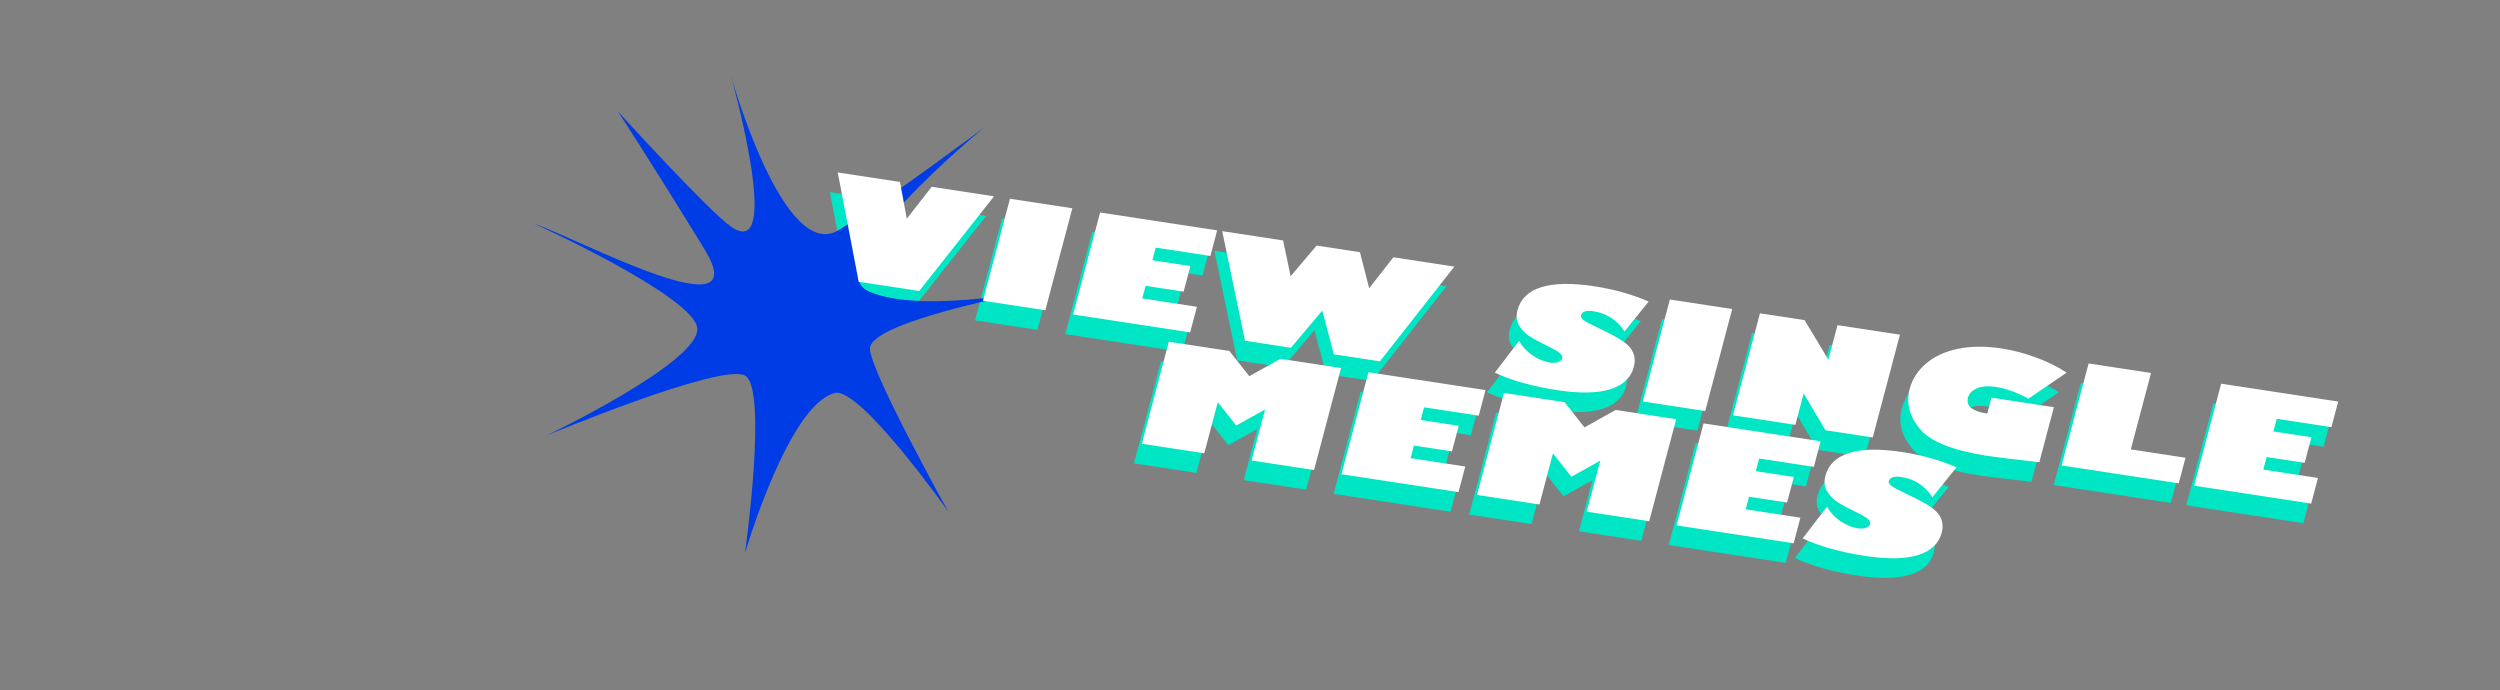 <?xml version="1.0" encoding="UTF-8" standalone="no"?>
<svg
   xmlns:dc="http://purl.org/dc/elements/1.1/"
   xmlns:cc="http://creativecommons.org/ns#"
   xmlns:rdf="http://www.w3.org/1999/02/22-rdf-syntax-ns#"
   xmlns:svg="http://www.w3.org/2000/svg"
   xmlns="http://www.w3.org/2000/svg"
   xmlns:sodipodi="http://sodipodi.sourceforge.net/DTD/sodipodi-0.dtd"
   xmlns:inkscape="http://www.inkscape.org/namespaces/inkscape"
   width="82.094mm"
   height="22.673mm"
   viewBox="0 0 82.094 22.673"
   version="1.1"
   id="svg3388"
   inkscape:version="1.0 (4035a4fb49, 2020-05-01)"
   sodipodi:docname="singleMemes.svg">
  <rect x="0" y="0" width="82.094" height="22.673" fill="#808080" stroke="none"/>
  <defs
     id="defs3382">
    <rect
       x="30.856"
       y="50.67"
       width="96.651"
       height="22.385"
       id="rect891-7" />
    <rect
       x="30.856"
       y="50.67"
       width="96.651"
       height="22.385"
       id="rect3960" />
    <rect
       id="rect971"
       height="22.385"
       width="96.651"
       y="50.67"
       x="30.856" />
    <rect
       id="rect4011"
       height="22.385"
       width="96.651"
       y="50.67"
       x="30.856" />
    <rect
       x="30.856"
       y="50.67"
       width="96.651"
       height="22.385"
       id="rect963" />
    <rect
       x="30.856"
       y="50.67"
       width="96.651"
       height="22.385"
       id="rect4014" />
    <rect
       x="83.643"
       y="35.696"
       width="58.686"
       height="8.773"
       id="rect983" />
    <rect
       x="83.643"
       y="35.696"
       width="58.686"
       height="8.773"
       id="rect4017" />
    <rect
       x="30.856"
       y="50.67"
       width="96.651"
       height="22.385"
       id="rect933" />
    <rect
       x="30.856"
       y="50.67"
       width="96.651"
       height="22.385"
       id="rect4116" />
    <rect
       id="rect937"
       height="69.123"
       width="81.223"
       y="-28.133"
       x="16.94" />
    <rect
       id="rect4119"
       height="69.123"
       width="81.223"
       y="-28.133"
       x="16.94" />
    <rect
       x="30.856"
       y="50.67"
       width="96.651"
       height="22.385"
       id="rect1490" />
    <rect
       x="30.856"
       y="50.67"
       width="96.651"
       height="22.385"
       id="rect4355" />
    <rect
       id="rect1498"
       height="22.385"
       width="96.651"
       y="50.67"
       x="30.856" />
    <rect
       id="rect4358"
       height="22.385"
       width="96.651"
       y="50.67"
       x="30.856" />
  </defs>
  <sodipodi:namedview
     id="base"
     pagecolor="#ffffff"
     bordercolor="#666666"
     borderopacity="1.0"
     inkscape:pageopacity="0.0"
     inkscape:pageshadow="2"
     inkscape:zoom="1.4"
     inkscape:cx="176.34732"
     inkscape:cy="186.43571"
     inkscape:document-units="mm"
     inkscape:current-layer="layer1"
     inkscape:document-rotation="0"
     showgrid="false"
     fit-margin-top="0"
     fit-margin-left="0"
     fit-margin-right="0"
     fit-margin-bottom="0"
     inkscape:window-width="1481"
     inkscape:window-height="1039"
     inkscape:window-x="1165"
     inkscape:window-y="277"
     inkscape:window-maximized="0" />
  <g
     inkscape:label="Ebene 1"
     inkscape:groupmode="layer"
     id="layer1"
     transform="translate(-138.182,-129.421)">
    <g
       style="font-size:3.173px;line-height:0.8;font-family:sans-serif;-inkscape-font-specification:'sans-serif, Normal';text-align:center;letter-spacing:0px;word-spacing:0px;writing-mode:lr-tb;white-space:pre;shape-inside:url(#rect1490);fill:#00e5c4;fill-opacity:1"
       id="text1488"
       transform="matrix(1.958,0.299,-0.375,1.417,54.062,44.133)"
       aria-label="VIEW SINGLE
MEMES
">
      <path
         id="path869"
         style="font-style:normal;font-variant:normal;font-weight:normal;font-stretch:normal;font-size:3.173px;font-family:'Gill Sans Ultra Bold';-inkscape-font-specification:'Gill Sans Ultra Bold, ';fill:#00e5c4;fill-opacity:1"
         d="m 69.191,50.593 -0.802,2.364 h -1.015 l -0.804,-2.364 h 1.044 l 0.266,0.796 0.266,-0.796 z" />
      <path
         id="path871"
         style="font-style:normal;font-variant:normal;font-weight:normal;font-stretch:normal;font-size:3.173px;font-family:'Gill Sans Ultra Bold';-inkscape-font-specification:'Gill Sans Ultra Bold, ';fill:#00e5c4;fill-opacity:1"
         d="m 69.458,52.957 v -2.364 h 1.046 v 2.364 z" />
      <path
         id="path873"
         style="font-style:normal;font-variant:normal;font-weight:normal;font-stretch:normal;font-size:3.173px;font-family:'Gill Sans Ultra Bold';-inkscape-font-specification:'Gill Sans Ultra Bold, ';fill:#00e5c4;fill-opacity:1"
         d="m 72.933,52.364 v 0.593 H 70.97 v -2.364 h 1.963 v 0.593 H 72.016 v 0.293 h 0.638 v 0.593 H 72.016 v 0.291 z" />
      <path
         id="path875"
         style="font-style:normal;font-variant:normal;font-weight:normal;font-stretch:normal;font-size:3.173px;font-family:'Gill Sans Ultra Bold';-inkscape-font-specification:'Gill Sans Ultra Bold, ';fill:#00e5c4;fill-opacity:1"
         d="m 74.623,52.957 h -0.77 l -0.835,-2.364 h 1.021 l 0.274,0.772 0.288,-0.772 h 0.727 l 0.302,0.772 0.259,-0.772 h 1.022 l -0.796,2.364 h -0.772 l -0.373,-0.936 z" />
      <path
         id="path877"
         style="font-style:normal;font-variant:normal;font-weight:normal;font-stretch:normal;font-size:3.173px;font-family:'Gill Sans Ultra Bold';-inkscape-font-specification:'Gill Sans Ultra Bold, ';fill:#00e5c4;fill-opacity:1"
         d="m 80.191,50.714 -0.26,0.745 q -0.256,-0.345 -0.587,-0.345 -0.184,0 -0.184,0.139 0,0.043 0.057,0.088 0.059,0.045 0.305,0.141 0.271,0.107 0.417,0.195 0.147,0.087 0.22,0.223 0.073,0.136 0.073,0.318 0,0.38 -0.288,0.579 -0.288,0.198 -0.847,0.198 -0.627,0 -1.081,-0.178 l 0.256,-0.79 q 0.112,0.174 0.276,0.276 0.166,0.102 0.318,0.102 0.074,0 0.124,-0.039 0.051,-0.039 0.051,-0.095 0,-0.053 -0.05,-0.101 -0.048,-0.048 -0.257,-0.133 -0.189,-0.076 -0.313,-0.147 -0.124,-0.073 -0.215,-0.206 -0.091,-0.133 -0.091,-0.336 0,-0.394 0.287,-0.593 0.287,-0.2 0.846,-0.2 0.511,0 0.947,0.158 z" />
      <path
         id="path879"
         style="font-style:normal;font-variant:normal;font-weight:normal;font-stretch:normal;font-size:3.173px;font-family:'Gill Sans Ultra Bold';-inkscape-font-specification:'Gill Sans Ultra Bold, ';fill:#00e5c4;fill-opacity:1"
         d="m 80.525,52.957 v -2.364 h 1.046 v 2.364 z" />
      <path
         id="path881"
         style="font-style:normal;font-variant:normal;font-weight:normal;font-stretch:normal;font-size:3.173px;font-family:'Gill Sans Ultra Bold';-inkscape-font-specification:'Gill Sans Ultra Bold, ';fill:#00e5c4;fill-opacity:1"
         d="m 84.384,52.976 h -0.793 l -0.508,-0.745 v 0.727 h -1.046 v -2.364 h 0.748 l 0.552,0.799 v -0.799 h 1.047 z" />
      <path
         id="path883"
         style="font-style:normal;font-variant:normal;font-weight:normal;font-stretch:normal;font-size:3.173px;font-family:'Gill Sans Ultra Bold';-inkscape-font-specification:'Gill Sans Ultra Bold, ';fill:#00e5c4;fill-opacity:1"
         d="m 87.233,50.872 -0.505,0.711 q -0.316,-0.152 -0.584,-0.152 -0.178,0 -0.287,0.093 -0.107,0.091 -0.107,0.243 0,0.288 0.378,0.288 v -0.37 h 1.047 v 1.275 q -0.635,0.036 -0.86,0.036 -0.868,0 -1.205,-0.369 -0.338,-0.369 -0.338,-0.86 0,-0.338 0.156,-0.62 0.158,-0.282 0.454,-0.437 0.297,-0.155 0.703,-0.155 0.285,0 0.59,0.084 0.305,0.082 0.556,0.232 z" />
      <path
         id="path885"
         style="font-style:normal;font-variant:normal;font-weight:normal;font-stretch:normal;font-size:3.173px;font-family:'Gill Sans Ultra Bold';-inkscape-font-specification:'Gill Sans Ultra Bold, ';fill:#00e5c4;fill-opacity:1"
         d="m 87.548,52.957 v -2.364 h 1.047 v 1.771 h 0.917 v 0.593 z" />
      <path
         id="path887"
         style="font-style:normal;font-variant:normal;font-weight:normal;font-stretch:normal;font-size:3.173px;font-family:'Gill Sans Ultra Bold';-inkscape-font-specification:'Gill Sans Ultra Bold, ';fill:#00e5c4;fill-opacity:1"
         d="m 91.734,52.364 v 0.593 H 89.771 v -2.364 h 1.963 v 0.593 h -0.917 v 0.293 h 0.638 v 0.593 h -0.638 v 0.291 z" />
      <path
         id="path889"
         style="font-style:normal;font-variant:normal;font-weight:normal;font-stretch:normal;font-size:3.173px;font-family:'Gill Sans Ultra Bold';-inkscape-font-specification:'Gill Sans Ultra Bold, ';fill:#00e5c4;fill-opacity:1"
         d="m 72.629,55.602 v -2.364 h 1.016 l 0.428,0.493 0.429,-0.493 h 1.015 v 2.364 h -1.047 v -1.184 l -0.397,0.457 -0.397,-0.457 V 55.602 Z" />
      <path
         id="path891"
         style="font-style:normal;font-variant:normal;font-weight:normal;font-stretch:normal;font-size:3.173px;font-family:'Gill Sans Ultra Bold';-inkscape-font-specification:'Gill Sans Ultra Bold, ';fill:#00e5c4;fill-opacity:1"
         d="M 77.94,55.009 V 55.602 H 75.977 v -2.364 h 1.963 v 0.593 h -0.917 v 0.293 h 0.638 v 0.593 h -0.638 v 0.291 z" />
      <path
         id="path893"
         style="font-style:normal;font-variant:normal;font-weight:normal;font-stretch:normal;font-size:3.173px;font-family:'Gill Sans Ultra Bold';-inkscape-font-specification:'Gill Sans Ultra Bold, ';fill:#00e5c4;fill-opacity:1"
         d="m 78.25,55.602 v -2.364 h 1.016 l 0.428,0.493 0.429,-0.493 h 1.015 v 2.364 h -1.047 v -1.184 l -0.397,0.457 -0.397,-0.457 V 55.602 Z" />
      <path
         id="path895"
         style="font-style:normal;font-variant:normal;font-weight:normal;font-stretch:normal;font-size:3.173px;font-family:'Gill Sans Ultra Bold';-inkscape-font-specification:'Gill Sans Ultra Bold, ';fill:#00e5c4;fill-opacity:1"
         d="M 83.56,55.009 V 55.602 h -1.963 v -2.364 h 1.963 v 0.593 h -0.917 v 0.293 h 0.638 v 0.593 h -0.638 v 0.291 z" />
      <path
         id="path897"
         style="font-style:normal;font-variant:normal;font-weight:normal;font-stretch:normal;font-size:3.173px;font-family:'Gill Sans Ultra Bold';-inkscape-font-specification:'Gill Sans Ultra Bold, ';fill:#00e5c4;fill-opacity:1"
         d="m 85.861,53.359 -0.26,0.745 q -0.256,-0.345 -0.587,-0.345 -0.184,0 -0.184,0.139 0,0.043 0.057,0.088 0.059,0.045 0.305,0.141 0.271,0.107 0.417,0.195 0.147,0.087 0.22,0.223 0.073,0.136 0.073,0.318 0,0.38 -0.288,0.579 -0.288,0.198 -0.847,0.198 -0.627,0 -1.081,-0.178 l 0.256,-0.79 q 0.112,0.174 0.276,0.276 0.166,0.102 0.318,0.102 0.074,0 0.124,-0.039 0.051,-0.039 0.051,-0.095 0,-0.053 -0.05,-0.101 -0.048,-0.048 -0.257,-0.133 -0.189,-0.076 -0.313,-0.147 -0.124,-0.073 -0.215,-0.206 -0.091,-0.133 -0.091,-0.336 0,-0.394 0.287,-0.593 0.287,-0.2 0.846,-0.2 0.511,0 0.947,0.158 z" />
    </g>
    <path
       style="fill:#003ce5;fill-opacity:1;stroke:none;stroke-width:0.173px;stroke-linecap:butt;stroke-linejoin:miter;stroke-opacity:1"
       d="m 155.719,136.761 c 1.589,0.569 7.297,3.627 5.602,0.854 -1.695,-2.773 -2.852,-4.54 -2.852,-4.54 0,0 2.984,3.285 3.731,3.798 1.725,1.184 -0.028,-5.007 -0.028,-5.007 0,0 1.742,6.257 3.567,5.101 1.825,-1.156 4.767,-3.365 4.767,-3.365 0,0 -5.634,4.616 -3.768,5.401 1.865,0.785 6.078,-0.168 6.078,-0.168 0,0 -6.109,1.075 -6.067,2.044 0.035,0.788 2.571,5.339 2.571,5.339 0,0 -2.899,-4.105 -3.727,-3.892 -1.53,0.394 -2.949,5.263 -2.949,5.263 0,0 0.772,-5.481 -0.012,-5.842 -0.845,-0.39 -6.51,1.979 -6.51,1.979 0,0 5.068,-2.422 4.956,-3.528 -0.106,-1.048 -5.362,-3.436 -5.362,-3.436 z"
       id="path1536"
       sodipodi:nodetypes="cscscscscscscscsc" />
    <g
       style="font-size:3.173px;line-height:0.8;font-family:sans-serif;-inkscape-font-specification:'sans-serif, Normal';text-align:center;letter-spacing:0px;word-spacing:0px;writing-mode:lr-tb;white-space:pre;shape-inside:url(#rect1498);fill:#ffffff;fill-opacity:1"
       id="text1496"
       transform="matrix(1.958,0.299,-0.375,1.417,54.32,43.489)"
       aria-label="VIEW SINGLE
MEMES
">
      <path
         id="path900"
         style="font-style:normal;font-variant:normal;font-weight:normal;font-stretch:normal;font-size:3.173px;font-family:'Gill Sans Ultra Bold';-inkscape-font-specification:'Gill Sans Ultra Bold, ';fill:#ffffff;fill-opacity:1"
         d="m 69.191,50.593 -0.802,2.364 h -1.015 l -0.804,-2.364 h 1.044 l 0.266,0.796 0.266,-0.796 z" />
      <path
         id="path902"
         style="font-style:normal;font-variant:normal;font-weight:normal;font-stretch:normal;font-size:3.173px;font-family:'Gill Sans Ultra Bold';-inkscape-font-specification:'Gill Sans Ultra Bold, ';fill:#ffffff;fill-opacity:1"
         d="m 69.458,52.957 v -2.364 h 1.046 v 2.364 z" />
      <path
         id="path904"
         style="font-style:normal;font-variant:normal;font-weight:normal;font-stretch:normal;font-size:3.173px;font-family:'Gill Sans Ultra Bold';-inkscape-font-specification:'Gill Sans Ultra Bold, ';fill:#ffffff;fill-opacity:1"
         d="m 72.933,52.364 v 0.593 H 70.97 v -2.364 h 1.963 v 0.593 H 72.016 v 0.293 h 0.638 v 0.593 H 72.016 v 0.291 z" />
      <path
         id="path906"
         style="font-style:normal;font-variant:normal;font-weight:normal;font-stretch:normal;font-size:3.173px;font-family:'Gill Sans Ultra Bold';-inkscape-font-specification:'Gill Sans Ultra Bold, ';fill:#ffffff;fill-opacity:1"
         d="m 74.623,52.957 h -0.77 l -0.835,-2.364 h 1.021 l 0.274,0.772 0.288,-0.772 h 0.727 l 0.302,0.772 0.259,-0.772 h 1.022 l -0.796,2.364 h -0.772 l -0.373,-0.936 z" />
      <path
         id="path908"
         style="font-style:normal;font-variant:normal;font-weight:normal;font-stretch:normal;font-size:3.173px;font-family:'Gill Sans Ultra Bold';-inkscape-font-specification:'Gill Sans Ultra Bold, ';fill:#ffffff;fill-opacity:1"
         d="m 80.191,50.714 -0.26,0.745 q -0.256,-0.345 -0.587,-0.345 -0.184,0 -0.184,0.139 0,0.043 0.057,0.088 0.059,0.045 0.305,0.141 0.271,0.107 0.417,0.195 0.147,0.087 0.22,0.223 0.073,0.136 0.073,0.318 0,0.38 -0.288,0.579 -0.288,0.198 -0.847,0.198 -0.627,0 -1.081,-0.178 l 0.256,-0.79 q 0.112,0.174 0.276,0.276 0.166,0.102 0.318,0.102 0.074,0 0.124,-0.039 0.051,-0.039 0.051,-0.095 0,-0.053 -0.05,-0.101 -0.048,-0.048 -0.257,-0.133 -0.189,-0.076 -0.313,-0.147 -0.124,-0.073 -0.215,-0.206 -0.091,-0.133 -0.091,-0.336 0,-0.394 0.287,-0.593 0.287,-0.2 0.846,-0.2 0.511,0 0.947,0.158 z" />
      <path
         id="path910"
         style="font-style:normal;font-variant:normal;font-weight:normal;font-stretch:normal;font-size:3.173px;font-family:'Gill Sans Ultra Bold';-inkscape-font-specification:'Gill Sans Ultra Bold, ';fill:#ffffff;fill-opacity:1"
         d="m 80.525,52.957 v -2.364 h 1.046 v 2.364 z" />
      <path
         id="path912"
         style="font-style:normal;font-variant:normal;font-weight:normal;font-stretch:normal;font-size:3.173px;font-family:'Gill Sans Ultra Bold';-inkscape-font-specification:'Gill Sans Ultra Bold, ';fill:#ffffff;fill-opacity:1"
         d="m 84.384,52.976 h -0.793 l -0.508,-0.745 v 0.727 h -1.046 v -2.364 h 0.748 l 0.552,0.799 v -0.799 h 1.047 z" />
      <path
         id="path914"
         style="font-style:normal;font-variant:normal;font-weight:normal;font-stretch:normal;font-size:3.173px;font-family:'Gill Sans Ultra Bold';-inkscape-font-specification:'Gill Sans Ultra Bold, ';fill:#ffffff;fill-opacity:1"
         d="m 87.233,50.872 -0.505,0.711 q -0.316,-0.152 -0.584,-0.152 -0.178,0 -0.287,0.093 -0.107,0.091 -0.107,0.243 0,0.288 0.378,0.288 v -0.37 h 1.047 v 1.275 q -0.635,0.036 -0.86,0.036 -0.868,0 -1.205,-0.369 -0.338,-0.369 -0.338,-0.86 0,-0.338 0.156,-0.62 0.158,-0.282 0.454,-0.437 0.297,-0.155 0.703,-0.155 0.285,0 0.59,0.084 0.305,0.082 0.556,0.232 z" />
      <path
         id="path916"
         style="font-style:normal;font-variant:normal;font-weight:normal;font-stretch:normal;font-size:3.173px;font-family:'Gill Sans Ultra Bold';-inkscape-font-specification:'Gill Sans Ultra Bold, ';fill:#ffffff;fill-opacity:1"
         d="m 87.548,52.957 v -2.364 h 1.047 v 1.771 h 0.917 v 0.593 z" />
      <path
         id="path918"
         style="font-style:normal;font-variant:normal;font-weight:normal;font-stretch:normal;font-size:3.173px;font-family:'Gill Sans Ultra Bold';-inkscape-font-specification:'Gill Sans Ultra Bold, ';fill:#ffffff;fill-opacity:1"
         d="m 91.734,52.364 v 0.593 H 89.771 v -2.364 h 1.963 v 0.593 h -0.917 v 0.293 h 0.638 v 0.593 h -0.638 v 0.291 z" />
      <path
         id="path920"
         style="font-style:normal;font-variant:normal;font-weight:normal;font-stretch:normal;font-size:3.173px;font-family:'Gill Sans Ultra Bold';-inkscape-font-specification:'Gill Sans Ultra Bold, ';fill:#ffffff;fill-opacity:1"
         d="m 72.629,55.602 v -2.364 h 1.016 l 0.428,0.493 0.429,-0.493 h 1.015 v 2.364 h -1.047 v -1.184 l -0.397,0.457 -0.397,-0.457 V 55.602 Z" />
      <path
         id="path922"
         style="font-style:normal;font-variant:normal;font-weight:normal;font-stretch:normal;font-size:3.173px;font-family:'Gill Sans Ultra Bold';-inkscape-font-specification:'Gill Sans Ultra Bold, ';fill:#ffffff;fill-opacity:1"
         d="M 77.94,55.009 V 55.602 H 75.977 v -2.364 h 1.963 v 0.593 h -0.917 v 0.293 h 0.638 v 0.593 h -0.638 v 0.291 z" />
      <path
         id="path924"
         style="font-style:normal;font-variant:normal;font-weight:normal;font-stretch:normal;font-size:3.173px;font-family:'Gill Sans Ultra Bold';-inkscape-font-specification:'Gill Sans Ultra Bold, ';fill:#ffffff;fill-opacity:1"
         d="m 78.25,55.602 v -2.364 h 1.016 l 0.428,0.493 0.429,-0.493 h 1.015 v 2.364 h -1.047 v -1.184 l -0.397,0.457 -0.397,-0.457 V 55.602 Z" />
      <path
         id="path926"
         style="font-style:normal;font-variant:normal;font-weight:normal;font-stretch:normal;font-size:3.173px;font-family:'Gill Sans Ultra Bold';-inkscape-font-specification:'Gill Sans Ultra Bold, ';fill:#ffffff;fill-opacity:1"
         d="M 83.56,55.009 V 55.602 h -1.963 v -2.364 h 1.963 v 0.593 h -0.917 v 0.293 h 0.638 v 0.593 h -0.638 v 0.291 z" />
      <path
         id="path928"
         style="font-style:normal;font-variant:normal;font-weight:normal;font-stretch:normal;font-size:3.173px;font-family:'Gill Sans Ultra Bold';-inkscape-font-specification:'Gill Sans Ultra Bold, ';fill:#ffffff;fill-opacity:1"
         d="m 85.861,53.359 -0.26,0.745 q -0.256,-0.345 -0.587,-0.345 -0.184,0 -0.184,0.139 0,0.043 0.057,0.088 0.059,0.045 0.305,0.141 0.271,0.107 0.417,0.195 0.147,0.087 0.22,0.223 0.073,0.136 0.073,0.318 0,0.38 -0.288,0.579 -0.288,0.198 -0.847,0.198 -0.627,0 -1.081,-0.178 l 0.256,-0.79 q 0.112,0.174 0.276,0.276 0.166,0.102 0.318,0.102 0.074,0 0.124,-0.039 0.051,-0.039 0.051,-0.095 0,-0.053 -0.05,-0.101 -0.048,-0.048 -0.257,-0.133 -0.189,-0.076 -0.313,-0.147 -0.124,-0.073 -0.215,-0.206 -0.091,-0.133 -0.091,-0.336 0,-0.394 0.287,-0.593 0.287,-0.2 0.846,-0.2 0.511,0 0.947,0.158 z" />
    </g>
  </g>
</svg>

